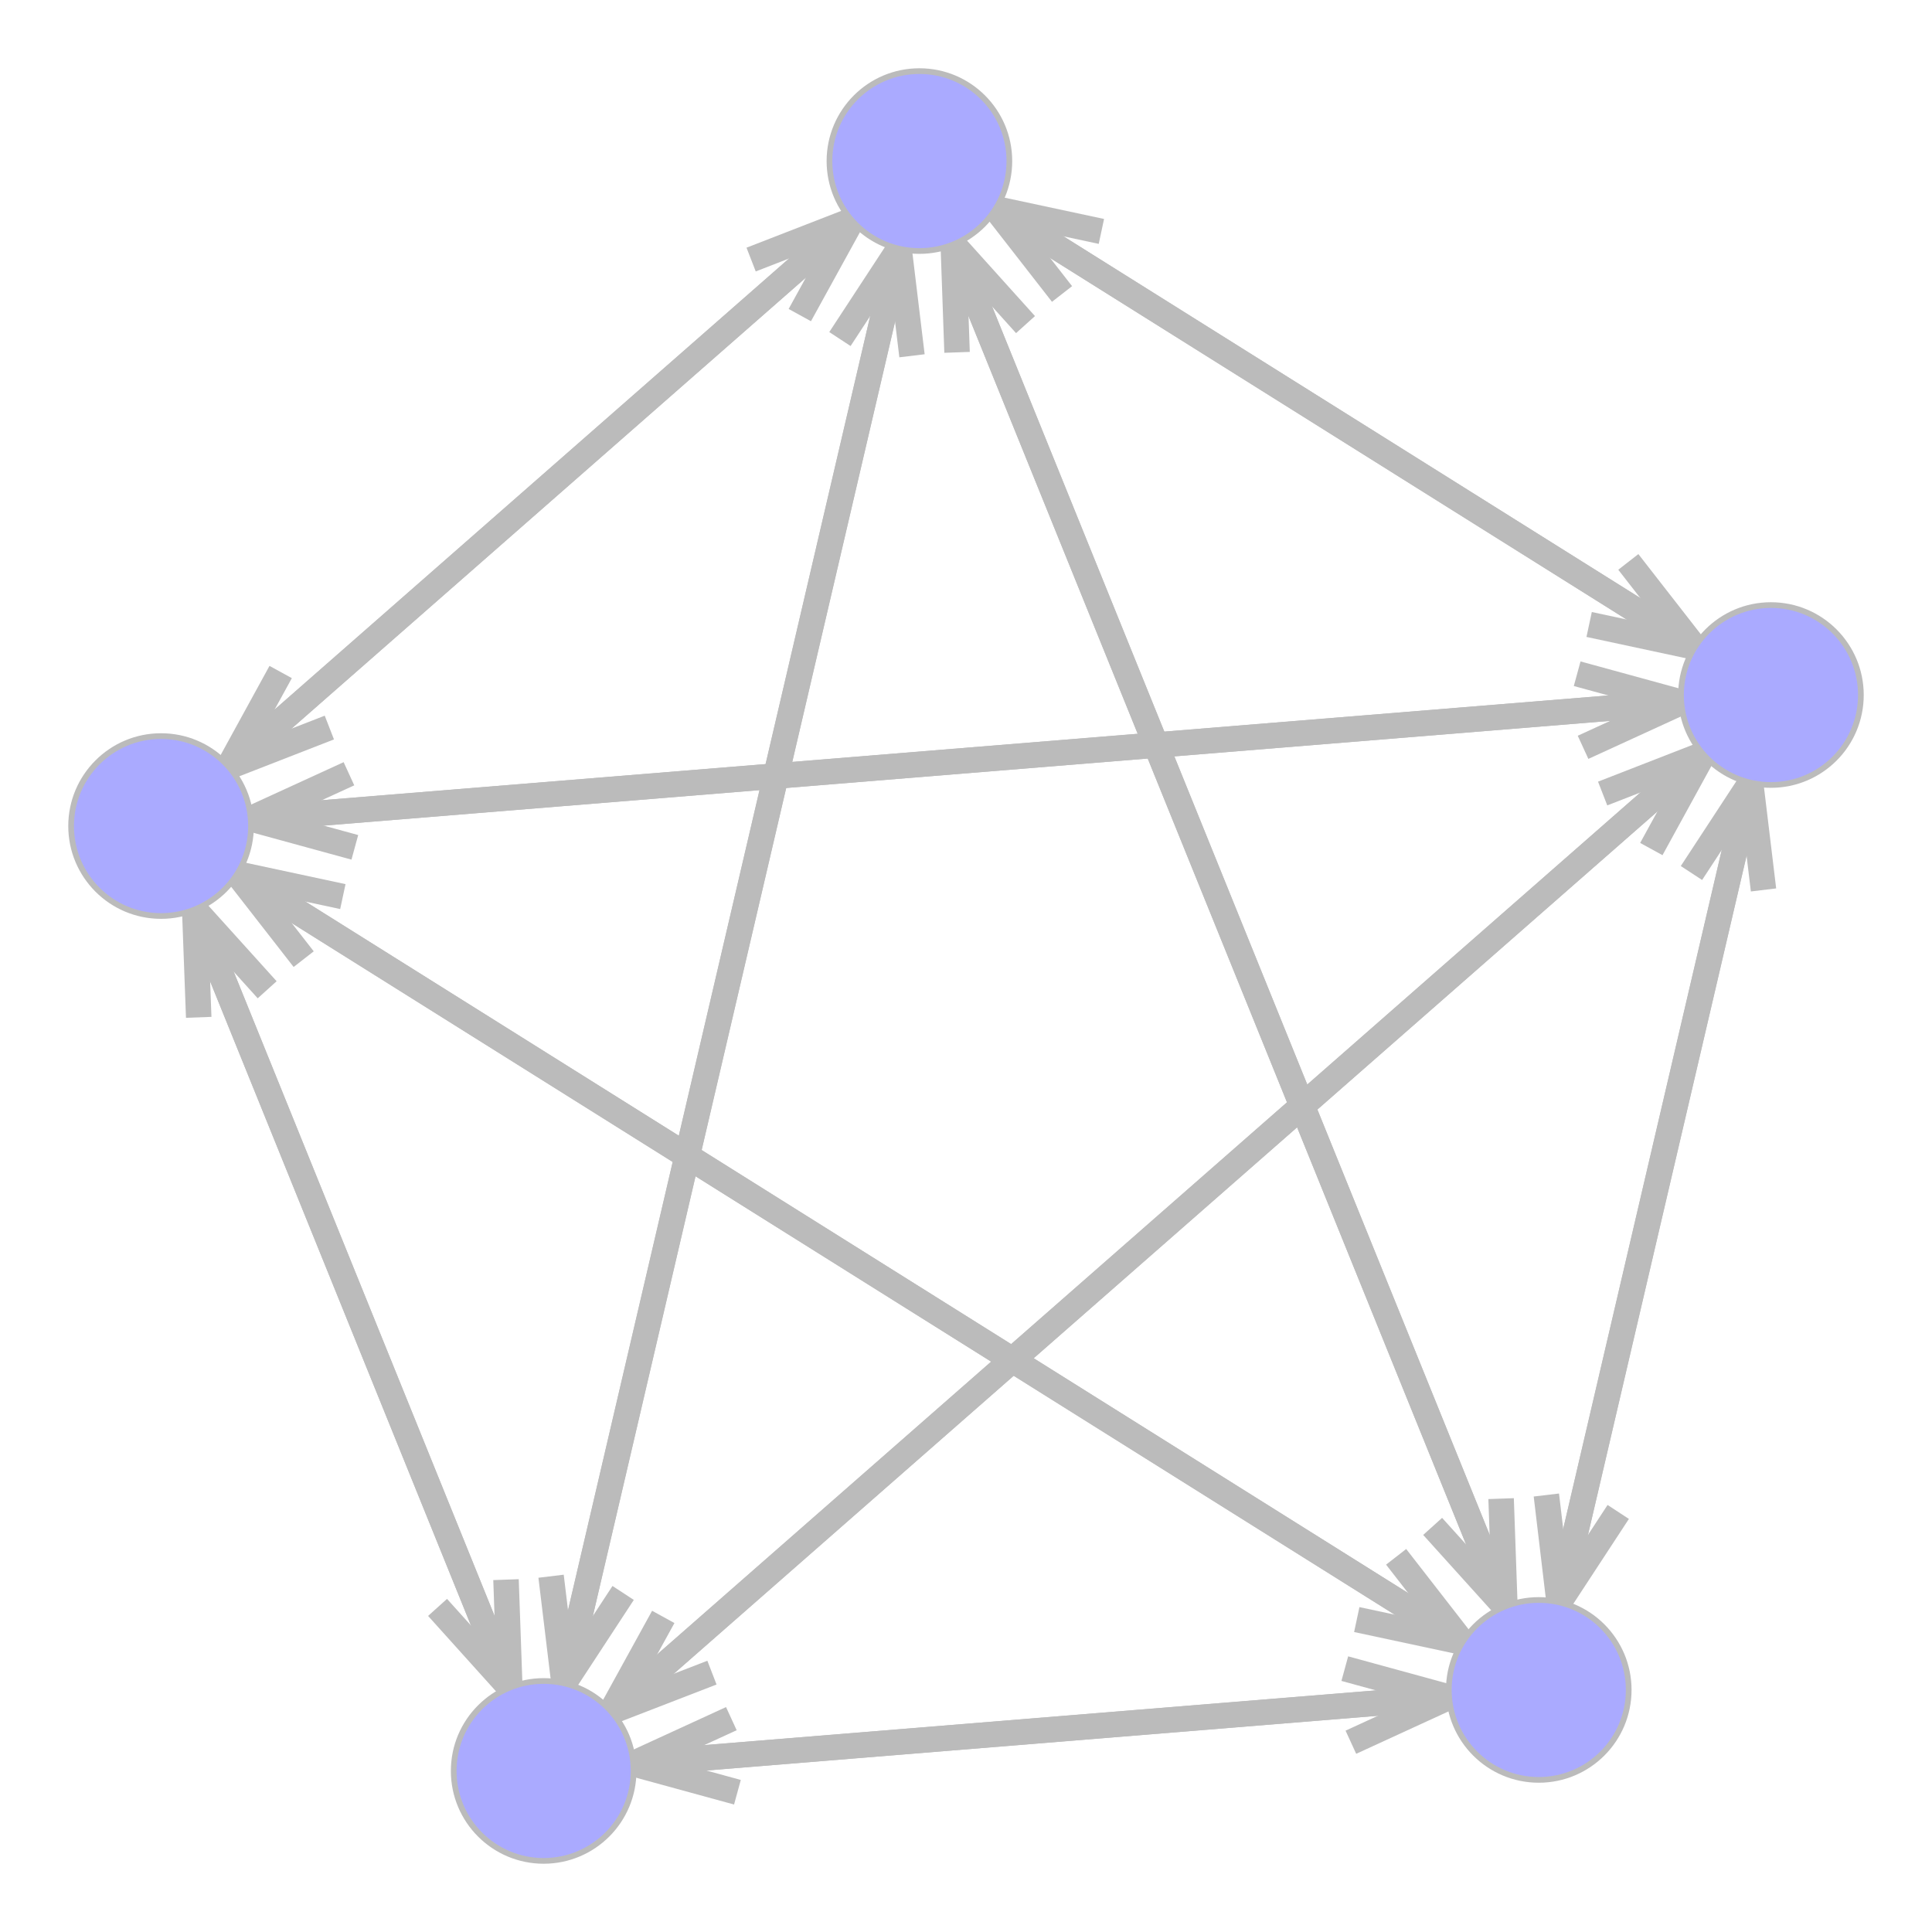 <?xml version="1.0" encoding="UTF-8"?>
<svg xmlns="http://www.w3.org/2000/svg"
     xmlns:xlink="http://www.w3.org/1999/xlink"
     version="1.2"
     width="101.6mm" height="101.6mm" viewBox="0 0 101.6 101.6"
     stroke="none"
     fill="#000000"
     stroke-width="0.3"
     font-size="3.88"
>
<g stroke-width="1.34" stroke="#BBBBBB" id="img-75c53f10-1">
  <path fill="none" d="M42.06,16.57 L 44.8 11.59"/>
  <path fill="none" d="M39.5,13.65 L 44.8 11.59"/>
  <path fill="none" d="M8.47,43.44 L 44.8 11.59"/>
  <path fill="none" d="M83.25,39.3 L 88.42 36.93"/>
  <path fill="none" d="M82.94,35.43 L 88.42 36.93"/>
  <path fill="none" d="M8.47,43.44 L 88.42 36.93"/>
  <path fill="none" d="M71.35,85.17 L 76.91 86.36"/>
  <path fill="none" d="M73.42,81.87 L 76.91 86.36"/>
  <path fill="none" d="M8.47,43.44 L 76.91 86.36"/>
  <path fill="none" d="M23.01,84.53 L 26.81 88.75"/>
  <path fill="none" d="M26.61,83.07 L 26.81 88.75"/>
  <path fill="none" d="M8.47,43.44 L 26.81 88.75"/>
  <path fill="none" d="M14.76,35.34 L 12.03 40.32"/>
  <path fill="none" d="M17.32,38.26 L 12.03 40.32"/>
  <path fill="none" d="M48.35,8.47 L 12.03 40.32"/>
  <path fill="none" d="M83.57,32.84 L 89.12 34.03"/>
  <path fill="none" d="M85.63,29.55 L 89.12 34.03"/>
  <path fill="none" d="M48.35,8.47 L 89.12 34.03"/>
  <path fill="none" d="M75.34,80.27 L 79.14 84.48"/>
  <path fill="none" d="M78.94,78.81 L 79.14 84.48"/>
  <path fill="none" d="M48.35,8.47 L 79.14 84.48"/>
  <path fill="none" d="M28.98,82.89 L 29.66 88.52"/>
  <path fill="none" d="M32.77,83.77 L 29.66 88.52"/>
  <path fill="none" d="M48.35,8.47 L 29.66 88.52"/>
  <path fill="none" d="M18.35,40.69 L 13.18 43.06"/>
  <path fill="none" d="M18.66,44.56 L 13.18 43.06"/>
  <path fill="none" d="M93.13,36.55 L 13.18 43.06"/>
  <path fill="none" d="M57.92,12.17 L 52.36 10.98"/>
  <path fill="none" d="M55.85,15.46 L 52.36 10.98"/>
  <path fill="none" d="M93.13,36.55 L 52.36 10.98"/>
  <path fill="none" d="M81.32,78.62 L 81.99 84.26"/>
  <path fill="none" d="M85.1,79.51 L 81.99 84.26"/>
  <path fill="none" d="M93.13,36.55 L 81.99 84.26"/>
  <path fill="none" d="M34.88,85.03 L 32.14 90.01"/>
  <path fill="none" d="M37.44,87.96 L 32.14 90.01"/>
  <path fill="none" d="M93.13,36.55 L 32.14 90.01"/>
  <path fill="none" d="M18.03,47.15 L 12.48 45.96"/>
  <path fill="none" d="M15.97,50.44 L 12.48 45.96"/>
  <path fill="none" d="M80.92,88.87 L 12.48 45.96"/>
  <path fill="none" d="M53.93,17.07 L 50.13 12.85"/>
  <path fill="none" d="M50.33,18.53 L 50.13 12.85"/>
  <path fill="none" d="M80.92,88.87 L 50.13 12.85"/>
  <path fill="none" d="M92.74,46.8 L 92.06 41.16"/>
  <path fill="none" d="M88.95,45.91 L 92.06 41.16"/>
  <path fill="none" d="M80.92,88.87 L 92.06 41.16"/>
  <path fill="none" d="M38.46,90.38 L 33.3 92.75"/>
  <path fill="none" d="M38.78,94.25 L 33.3 92.75"/>
  <path fill="none" d="M80.92,88.87 L 33.3 92.75"/>
  <path fill="none" d="M14.05,52.05 L 10.24 47.83"/>
  <path fill="none" d="M10.45,53.5 L 10.24 47.83"/>
  <path fill="none" d="M28.59,93.13 L 10.24 47.83"/>
  <path fill="none" d="M47.96,18.71 L 47.28 13.08"/>
  <path fill="none" d="M44.17,17.83 L 47.28 13.08"/>
  <path fill="none" d="M28.59,93.13 L 47.28 13.08"/>
  <path fill="none" d="M86.84,44.65 L 89.57 39.67"/>
  <path fill="none" d="M84.28,41.73 L 89.57 39.67"/>
  <path fill="none" d="M28.59,93.13 L 89.57 39.67"/>
  <path fill="none" d="M71.04,91.62 L 76.2 89.25"/>
  <path fill="none" d="M70.72,87.75 L 76.2 89.25"/>
  <path fill="none" d="M28.59,93.13 L 76.2 89.25"/>
</g>
<g stroke="#BBBBBB" fill="#AAAAFF" id="img-75c53f10-2">
  <use xlink:href="#img-75c53f10-3" x="8.47" y="43.44"/>
  <use xlink:href="#img-75c53f10-4" x="48.35" y="8.47"/>
  <use xlink:href="#img-75c53f10-5" x="93.13" y="36.55"/>
  <use xlink:href="#img-75c53f10-6" x="80.92" y="88.87"/>
  <use xlink:href="#img-75c53f10-7" x="28.59" y="93.13"/>
</g>
<g font-size="4" stroke="#000000" stroke-opacity="0.000" fill="#000000" id="img-75c53f10-8">
</g>
<defs>
  <g id="img-75c53f10-3">
    <circle cx="0" cy="0" r="4.73"/>
  </g>
  <g id="img-75c53f10-4">
    <circle cx="0" cy="0" r="4.73"/>
  </g>
  <g id="img-75c53f10-5">
    <circle cx="0" cy="0" r="4.73"/>
  </g>
  <g id="img-75c53f10-6">
    <circle cx="0" cy="0" r="4.73"/>
  </g>
  <g id="img-75c53f10-7">
    <circle cx="0" cy="0" r="4.73"/>
  </g>
</defs>
</svg>
